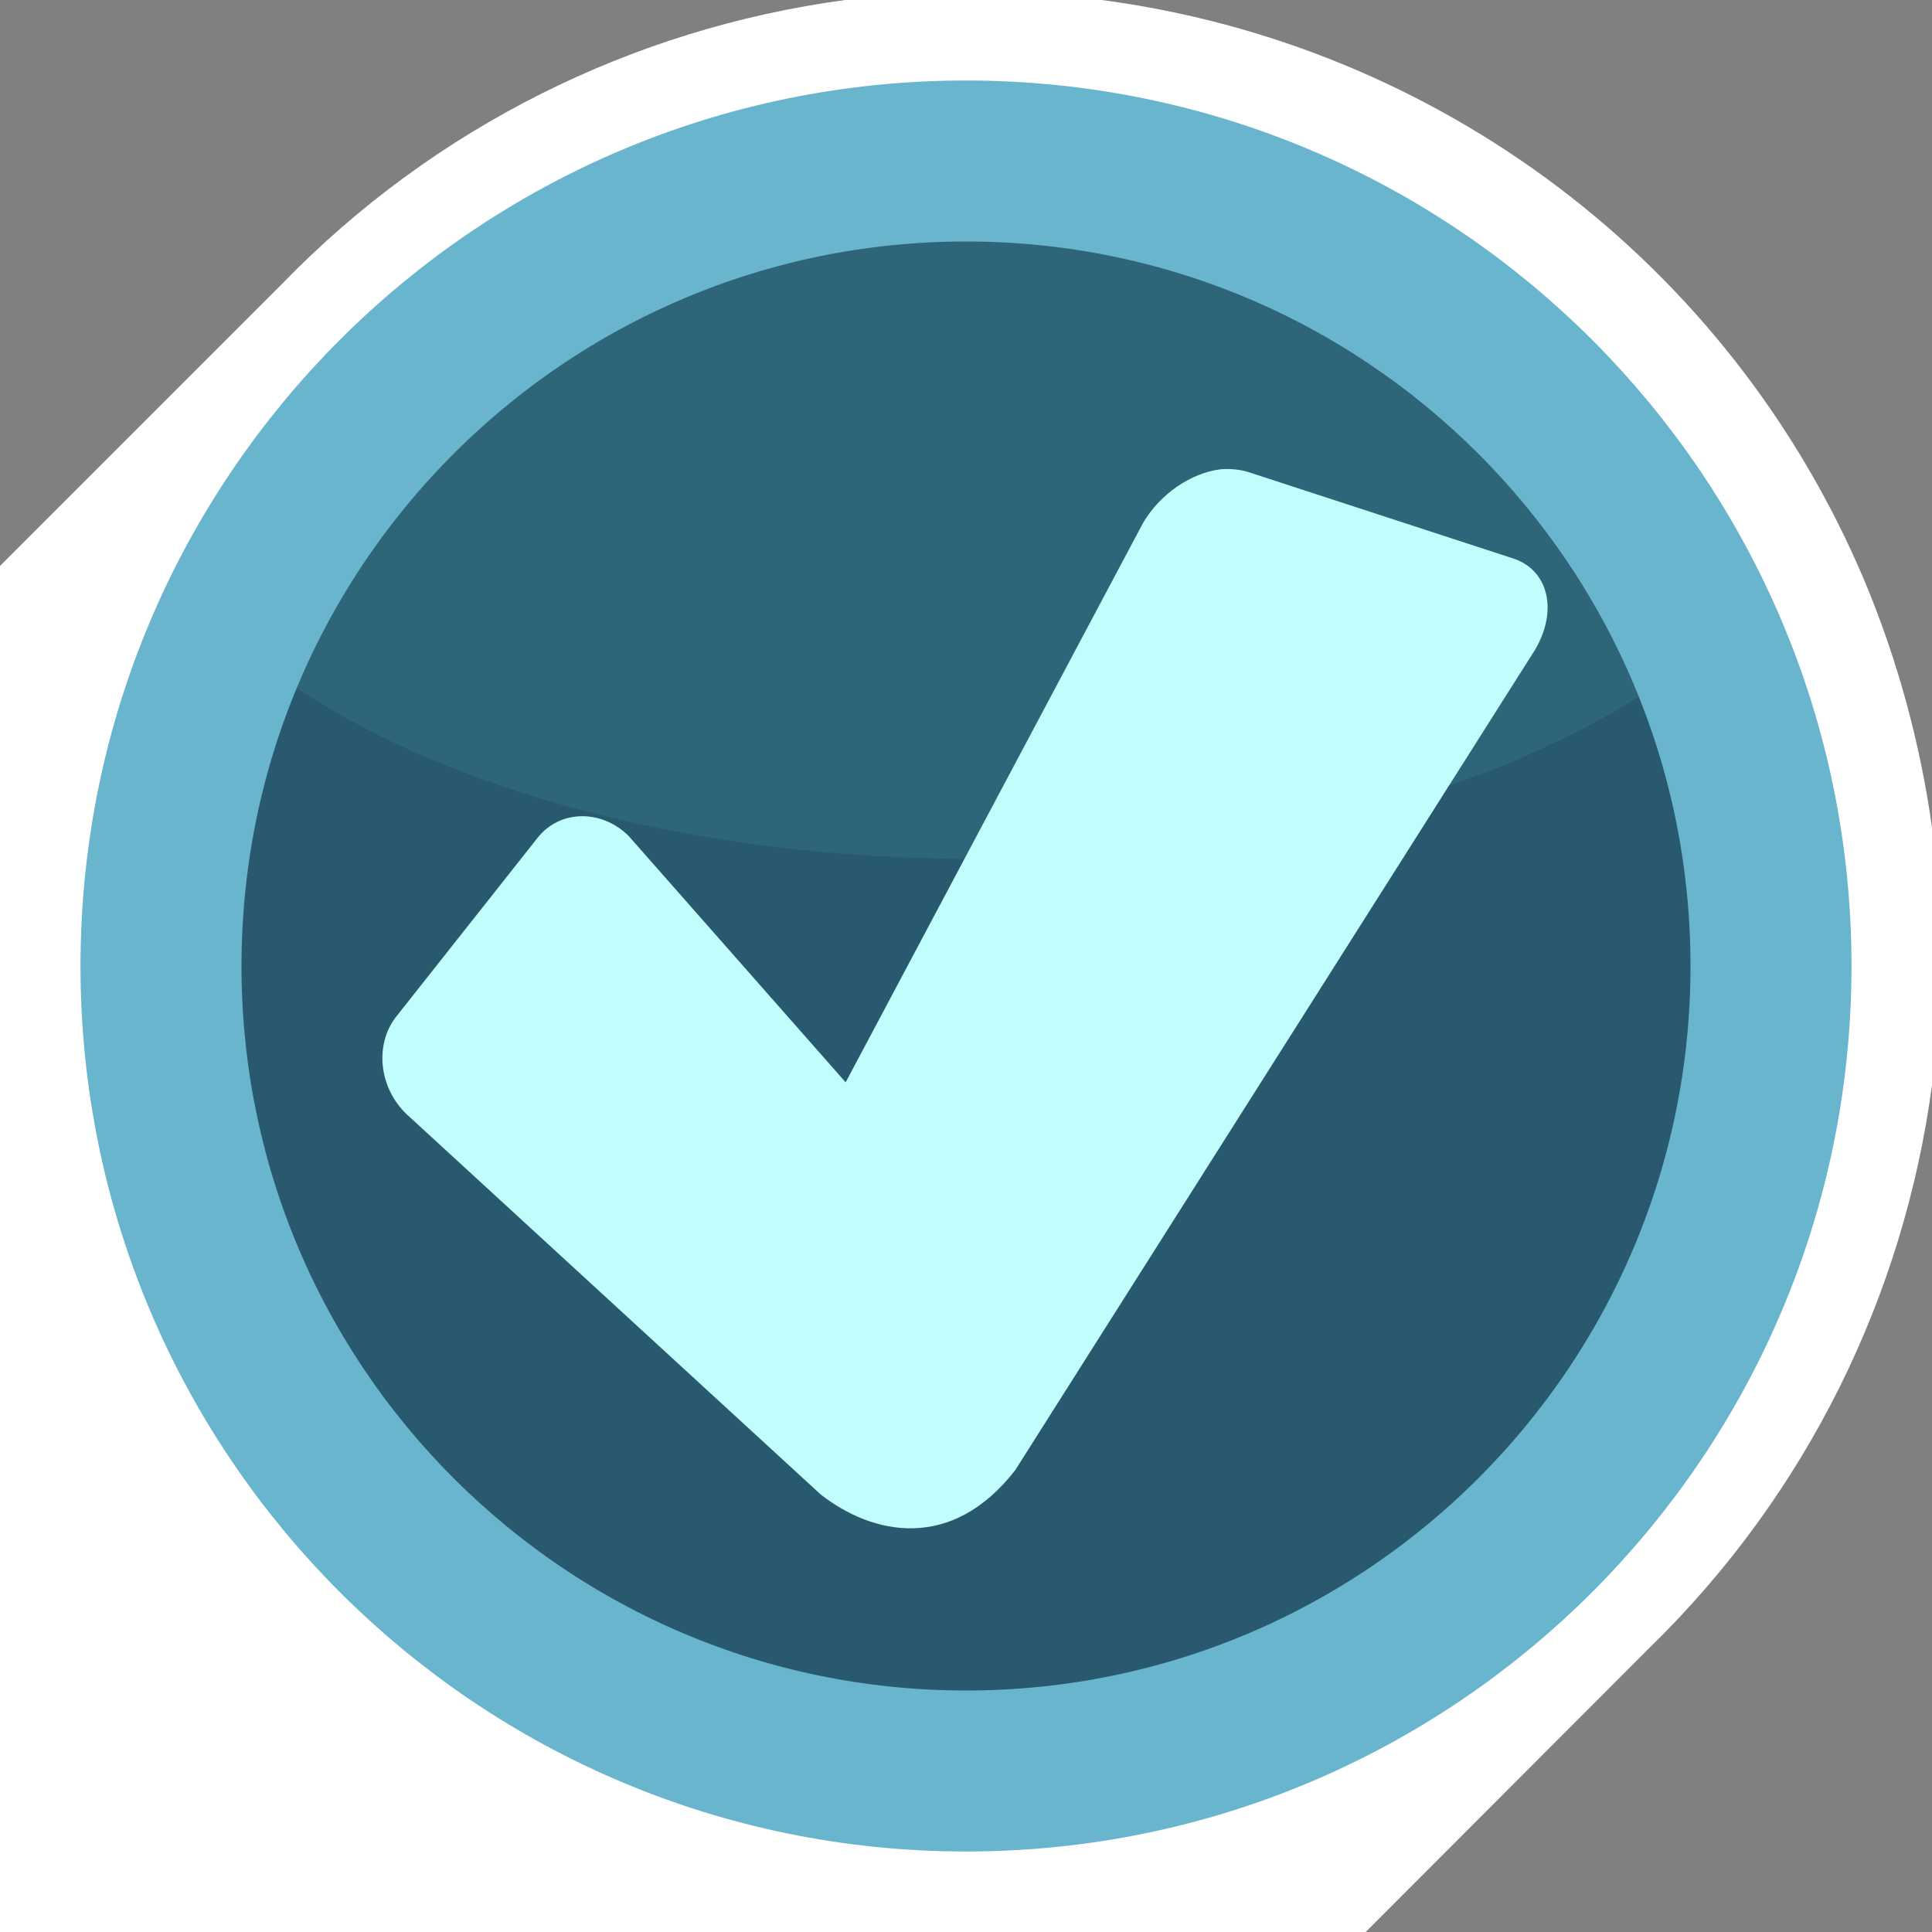 <?xml version="1.0" encoding="UTF-8" standalone="no"?>
<!-- Created with Inkscape (http://www.inkscape.org/) -->
<svg
   xmlns:svg="http://www.w3.org/2000/svg"
   xmlns="http://www.w3.org/2000/svg"
   version="1.0"
   width="100%"
   height="100%"
   viewBox="0 0 48 48"
   id="svg2">
  <rect x="0" y="0" width="48" height="48" fill="#808080" stroke="none"/>
  <defs
     id="defs2385" />
  <g
     id="layer1">
    <path
       d="M 21,0 C 15.71,0.71 10.78,3.17 7.03,7.03 L 0,14.06 L 0,48 L 33.93,48 L 40.96,40.96 C 44.9,37.13 47.3,32.18 48,26.96 L 48,20.56 C 47.71,18.48 47.15,16.4 46.31,14.4 C 42.96,6.49 35.7,1.1 27.37,0 L 21,0 z"
       id="p2393"
       style="fill:#ffffff;fill-opacity:1;fill-rule:evenodd;stroke:none" />
    <path
       d="M 44,24 C 44,35.046 35.046,44 24,44 C 12.954,44 4,35.046 4,24 C 4,12.954 12.954,4 24,4 C 35.046,4 44,12.954 44,24 L 44,24 z"
       id="p3178"
       style="opacity:1;fill:#28596e;fill-opacity:1;fill-rule:nonzero;stroke:none;marker:none;visibility:visible;display:inline;overflow:visible;enable-background:accumulate" />
    <path
       d="M 24,4 C 15.87,4 8.88,8.85 5.75,15.81 C 9.29,19.1 16.25,21.34 24.25,21.34 C 31.99,21.34 38.73,19.21 42.37,16.09 C 39.3,8.98 32.23,4 24,4 z"
       id="p3182"
       style="opacity:1;fill:#6fdfed;fill-opacity:0.09;fill-rule:nonzero;stroke:none;marker:none;visibility:visible;display:inline;overflow:visible;enable-background:accumulate" />
    <path
       d="M 44,24 C 44,35.046 35.046,44 24,44 C 12.954,44 4,35.046 4,24 C 4,12.954 12.954,4 24,4 C 35.046,4 44,12.954 44,24 L 44,24 z"
       id="p3180"
       style="opacity:1;fill:none;fill-opacity:1;fill-rule:nonzero;stroke:#69b5cd;stroke-width:4;stroke-linecap:round;stroke-linejoin:miter;marker:none;stroke-miterlimit:4;stroke-dasharray:none;stroke-dashoffset:0;stroke-opacity:1;visibility:visible;display:inline;overflow:visible;enable-background:accumulate" />
  </g>
  <path
     d="M 30.32,11.66 C 29.6,11.75 28.83,12.26 28.4,12.99 L 21.01,26.89 L 15.61,20.76 C 14.93,20.1 13.91,20.12 13.36,20.81 L 9.85,25.25 C 9.3,25.94 9.41,27.02 10.1,27.68 L 20.39,37.13 C 21.67,38.13 23.63,38.57 25.22,36.53 L 38.14,16.14 C 38.71,15.17 38.47,14.17 37.61,13.88 L 31.02,11.73 C 30.8,11.66 30.55,11.64 30.32,11.66 z"
     id="r3323"
     style="fill:#c2fdfe;fill-opacity:1;fill-rule:evenodd;stroke:none;marker:none;visibility:visible;display:inline;overflow:visible;enable-background:accumulate" />
</svg>
